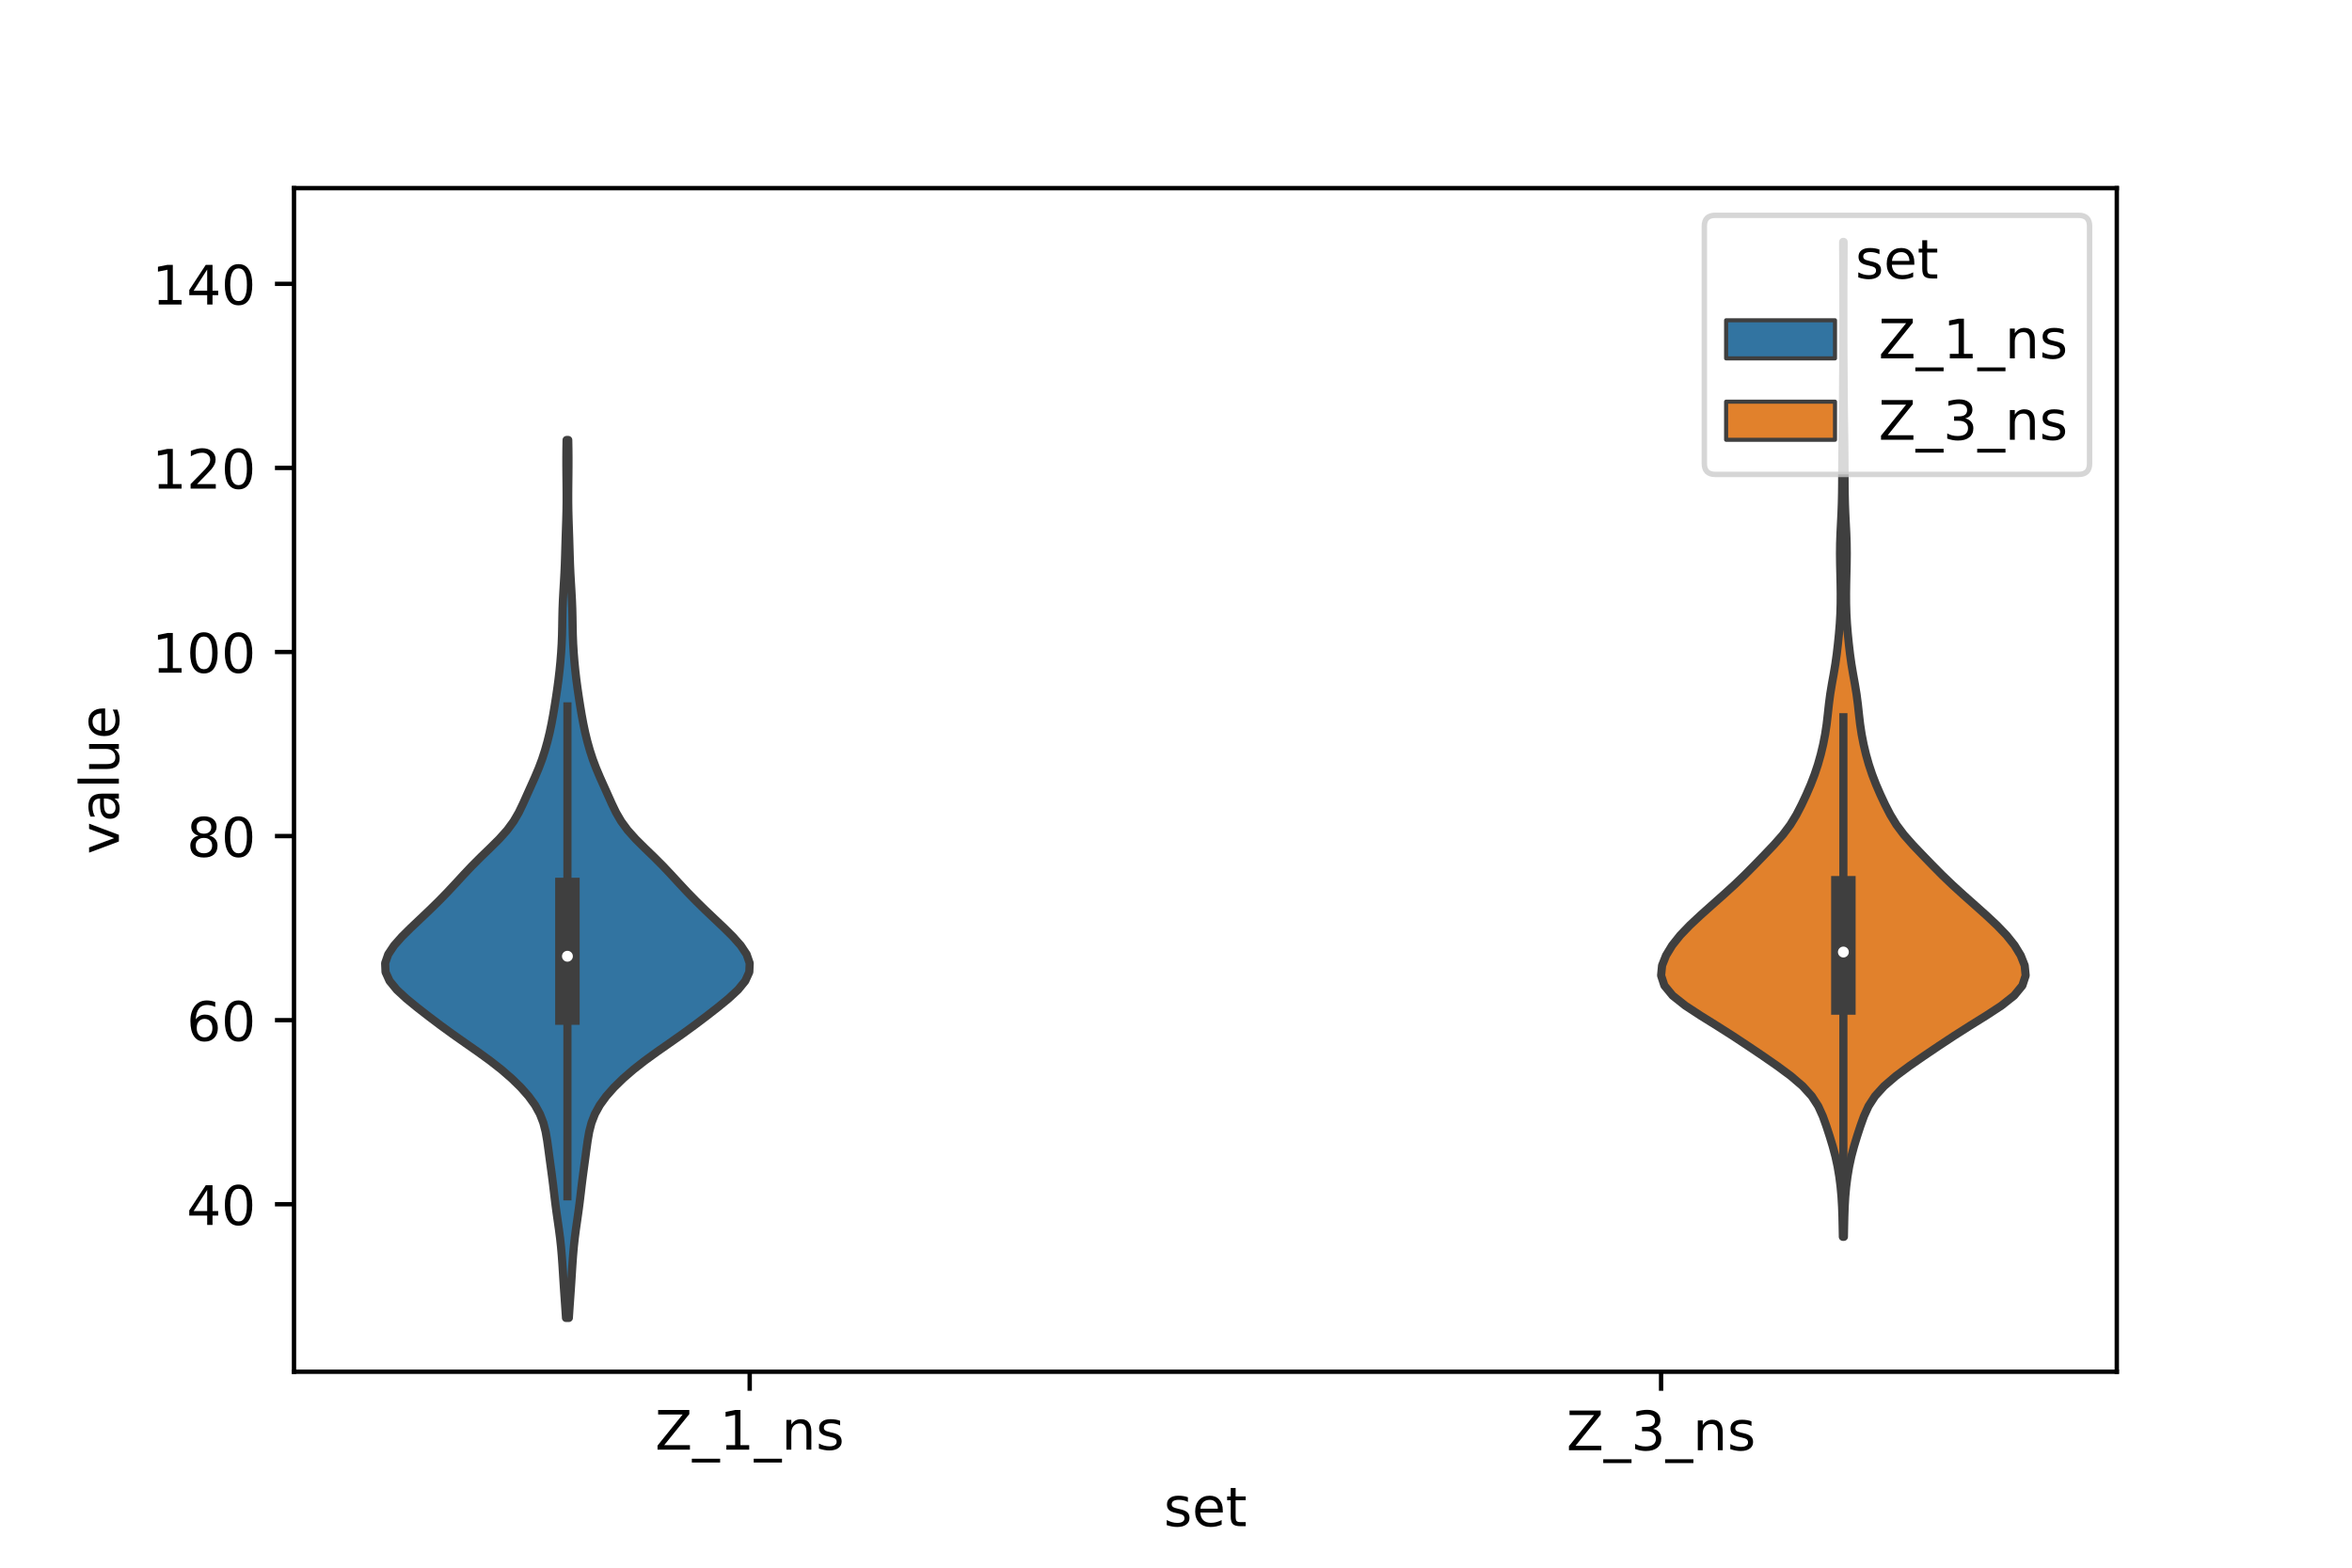 <?xml version="1.0" encoding="utf-8" standalone="no"?>
<!DOCTYPE svg PUBLIC "-//W3C//DTD SVG 1.1//EN"
  "http://www.w3.org/Graphics/SVG/1.1/DTD/svg11.dtd">
<!-- Created with matplotlib (https://matplotlib.org/) -->
<svg height="288pt" version="1.1" viewBox="0 0 432 288" width="432pt" xmlns="http://www.w3.org/2000/svg" xmlns:xlink="http://www.w3.org/1999/xlink">
 <defs>
  <style type="text/css">*{stroke-linecap:butt;stroke-linejoin:round;}</style>
 </defs>
 <g id="figure_1">
  <g id="patch_1">
   <path d="M 0 288 
L 432 288 
L 432 0 
L 0 0 
z
" style="fill:#ffffff;"/>
  </g>
  <g id="axes_1">
   <g id="patch_2">
    <path d="M 54 252 
L 388.8 252 
L 388.8 34.56 
L 54 34.56 
z
" style="fill:#ffffff;"/>
   </g>
   <g id="PolyCollection_1">
    <defs>
     <path d="M 104.482 -45.884 
L 103.958 -45.884 
L 103.849 -47.513 
L 103.734 -49.142 
L 103.62 -50.771 
L 103.511 -52.4 
L 103.408 -54.029 
L 103.304 -55.659 
L 103.188 -57.288 
L 103.047 -58.917 
L 102.871 -60.546 
L 102.659 -62.175 
L 102.426 -63.804 
L 102.193 -65.434 
L 101.979 -67.063 
L 101.784 -68.692 
L 101.592 -70.321 
L 101.386 -71.95 
L 101.165 -73.579 
L 100.943 -75.209 
L 100.727 -76.838 
L 100.501 -78.467 
L 100.217 -80.096 
L 99.799 -81.725 
L 99.168 -83.354 
L 98.27 -84.984 
L 97.09 -86.613 
L 95.649 -88.242 
L 93.981 -89.871 
L 92.103 -91.5 
L 90.023 -93.129 
L 87.776 -94.759 
L 85.445 -96.388 
L 83.129 -98.017 
L 80.892 -99.646 
L 78.735 -101.275 
L 76.639 -102.904 
L 74.645 -104.534 
L 72.886 -106.163 
L 71.554 -107.792 
L 70.813 -109.421 
L 70.74 -111.05 
L 71.304 -112.679 
L 72.389 -114.309 
L 73.833 -115.938 
L 75.478 -117.567 
L 77.199 -119.196 
L 78.914 -120.825 
L 80.578 -122.454 
L 82.168 -124.084 
L 83.691 -125.713 
L 85.19 -127.342 
L 86.731 -128.971 
L 88.359 -130.6 
L 90.047 -132.229 
L 91.688 -133.859 
L 93.149 -135.488 
L 94.347 -137.117 
L 95.293 -138.746 
L 96.078 -140.375 
L 96.808 -142.004 
L 97.54 -143.634 
L 98.269 -145.263 
L 98.956 -146.892 
L 99.568 -148.521 
L 100.098 -150.15 
L 100.557 -151.779 
L 100.955 -153.409 
L 101.299 -155.038 
L 101.6 -156.667 
L 101.872 -158.296 
L 102.126 -159.925 
L 102.365 -161.554 
L 102.583 -163.184 
L 102.772 -164.813 
L 102.933 -166.442 
L 103.064 -168.071 
L 103.163 -169.7 
L 103.227 -171.329 
L 103.263 -172.959 
L 103.29 -174.588 
L 103.329 -176.217 
L 103.395 -177.846 
L 103.484 -179.475 
L 103.583 -181.104 
L 103.674 -182.734 
L 103.746 -184.363 
L 103.8 -185.992 
L 103.847 -187.621 
L 103.896 -189.25 
L 103.951 -190.879 
L 104.006 -192.509 
L 104.048 -194.138 
L 104.07 -195.767 
L 104.071 -197.396 
L 104.058 -199.025 
L 104.04 -200.654 
L 104.026 -202.284 
L 104.024 -203.913 
L 104.038 -205.542 
L 104.068 -207.171 
L 104.372 -207.171 
L 104.372 -207.171 
L 104.402 -205.542 
L 104.416 -203.913 
L 104.414 -202.284 
L 104.4 -200.654 
L 104.382 -199.025 
L 104.369 -197.396 
L 104.37 -195.767 
L 104.392 -194.138 
L 104.434 -192.509 
L 104.489 -190.879 
L 104.544 -189.25 
L 104.593 -187.621 
L 104.64 -185.992 
L 104.694 -184.363 
L 104.766 -182.734 
L 104.857 -181.104 
L 104.956 -179.475 
L 105.045 -177.846 
L 105.111 -176.217 
L 105.15 -174.588 
L 105.177 -172.959 
L 105.213 -171.329 
L 105.277 -169.7 
L 105.376 -168.071 
L 105.507 -166.442 
L 105.668 -164.813 
L 105.857 -163.184 
L 106.075 -161.554 
L 106.314 -159.925 
L 106.568 -158.296 
L 106.84 -156.667 
L 107.141 -155.038 
L 107.485 -153.409 
L 107.883 -151.779 
L 108.342 -150.15 
L 108.872 -148.521 
L 109.484 -146.892 
L 110.171 -145.263 
L 110.9 -143.634 
L 111.632 -142.004 
L 112.362 -140.375 
L 113.147 -138.746 
L 114.093 -137.117 
L 115.291 -135.488 
L 116.752 -133.859 
L 118.393 -132.229 
L 120.081 -130.6 
L 121.709 -128.971 
L 123.25 -127.342 
L 124.749 -125.713 
L 126.272 -124.084 
L 127.862 -122.454 
L 129.526 -120.825 
L 131.241 -119.196 
L 132.962 -117.567 
L 134.607 -115.938 
L 136.051 -114.309 
L 137.136 -112.679 
L 137.7 -111.05 
L 137.627 -109.421 
L 136.886 -107.792 
L 135.554 -106.163 
L 133.795 -104.534 
L 131.801 -102.904 
L 129.705 -101.275 
L 127.548 -99.646 
L 125.311 -98.017 
L 122.995 -96.388 
L 120.664 -94.759 
L 118.417 -93.129 
L 116.337 -91.5 
L 114.459 -89.871 
L 112.791 -88.242 
L 111.35 -86.613 
L 110.17 -84.984 
L 109.272 -83.354 
L 108.641 -81.725 
L 108.223 -80.096 
L 107.939 -78.467 
L 107.713 -76.838 
L 107.497 -75.209 
L 107.275 -73.579 
L 107.054 -71.95 
L 106.848 -70.321 
L 106.656 -68.692 
L 106.461 -67.063 
L 106.247 -65.434 
L 106.014 -63.804 
L 105.781 -62.175 
L 105.569 -60.546 
L 105.393 -58.917 
L 105.252 -57.288 
L 105.136 -55.659 
L 105.032 -54.029 
L 104.929 -52.4 
L 104.82 -50.771 
L 104.706 -49.142 
L 104.591 -47.513 
L 104.482 -45.884 
z
" id="mebf877d98f" style="stroke:#3f3f3f;stroke-width:1.5;"/>
    </defs>
    <g clip-path="url(#p705756c664)">
     <use style="fill:#3274a1;stroke:#3f3f3f;stroke-width:1.5;" x="0" xlink:href="#mebf877d98f" y="288"/>
    </g>
   </g>
   <g id="PolyCollection_2">
    <defs>
     <path d="M 338.676 -60.786 
L 338.484 -60.786 
L 338.449 -62.633 
L 338.407 -64.479 
L 338.342 -66.325 
L 338.233 -68.171 
L 338.065 -70.017 
L 337.829 -71.863 
L 337.518 -73.71 
L 337.118 -75.556 
L 336.626 -77.402 
L 336.065 -79.248 
L 335.464 -81.094 
L 334.802 -82.94 
L 333.961 -84.787 
L 332.766 -86.633 
L 331.087 -88.479 
L 328.934 -90.325 
L 326.442 -92.171 
L 323.777 -94.017 
L 321.043 -95.864 
L 318.245 -97.71 
L 315.343 -99.556 
L 312.375 -101.402 
L 309.554 -103.248 
L 307.226 -105.094 
L 305.705 -106.94 
L 305.1 -108.787 
L 305.279 -110.633 
L 306.009 -112.479 
L 307.134 -114.325 
L 308.603 -116.171 
L 310.375 -118.017 
L 312.348 -119.864 
L 314.413 -121.71 
L 316.493 -123.556 
L 318.524 -125.402 
L 320.449 -127.248 
L 322.274 -129.094 
L 324.062 -130.941 
L 325.821 -132.787 
L 327.452 -134.633 
L 328.835 -136.479 
L 329.959 -138.325 
L 330.913 -140.171 
L 331.779 -142.018 
L 332.578 -143.864 
L 333.291 -145.71 
L 333.906 -147.556 
L 334.427 -149.402 
L 334.866 -151.248 
L 335.226 -153.095 
L 335.506 -154.941 
L 335.721 -156.787 
L 335.921 -158.633 
L 336.163 -160.479 
L 336.466 -162.325 
L 336.799 -164.171 
L 337.107 -166.018 
L 337.364 -167.864 
L 337.579 -169.71 
L 337.765 -171.556 
L 337.919 -173.402 
L 338.025 -175.248 
L 338.079 -177.095 
L 338.088 -178.941 
L 338.063 -180.787 
L 338.021 -182.633 
L 337.978 -184.479 
L 337.958 -186.325 
L 337.979 -188.172 
L 338.045 -190.018 
L 338.137 -191.864 
L 338.228 -193.71 
L 338.297 -195.556 
L 338.338 -197.402 
L 338.358 -199.249 
L 338.367 -201.095 
L 338.378 -202.941 
L 338.393 -204.787 
L 338.412 -206.633 
L 338.436 -208.479 
L 338.463 -210.325 
L 338.488 -212.172 
L 338.508 -214.018 
L 338.52 -215.864 
L 338.53 -217.71 
L 338.544 -219.556 
L 338.558 -221.402 
L 338.569 -223.249 
L 338.576 -225.095 
L 338.579 -226.941 
L 338.58 -228.787 
L 338.58 -230.633 
L 338.579 -232.479 
L 338.578 -234.326 
L 338.573 -236.172 
L 338.565 -238.018 
L 338.553 -239.864 
L 338.541 -241.71 
L 338.536 -243.556 
L 338.624 -243.556 
L 338.624 -243.556 
L 338.619 -241.71 
L 338.607 -239.864 
L 338.595 -238.018 
L 338.587 -236.172 
L 338.582 -234.326 
L 338.581 -232.479 
L 338.58 -230.633 
L 338.58 -228.787 
L 338.581 -226.941 
L 338.584 -225.095 
L 338.591 -223.249 
L 338.602 -221.402 
L 338.616 -219.556 
L 338.63 -217.71 
L 338.64 -215.864 
L 338.652 -214.018 
L 338.672 -212.172 
L 338.697 -210.325 
L 338.724 -208.479 
L 338.748 -206.633 
L 338.767 -204.787 
L 338.782 -202.941 
L 338.793 -201.095 
L 338.802 -199.249 
L 338.822 -197.402 
L 338.863 -195.556 
L 338.932 -193.71 
L 339.023 -191.864 
L 339.115 -190.018 
L 339.181 -188.172 
L 339.202 -186.325 
L 339.182 -184.479 
L 339.139 -182.633 
L 339.097 -180.787 
L 339.072 -178.941 
L 339.081 -177.095 
L 339.135 -175.248 
L 339.241 -173.402 
L 339.395 -171.556 
L 339.581 -169.71 
L 339.796 -167.864 
L 340.053 -166.018 
L 340.361 -164.171 
L 340.694 -162.325 
L 340.997 -160.479 
L 341.239 -158.633 
L 341.439 -156.787 
L 341.654 -154.941 
L 341.934 -153.095 
L 342.294 -151.248 
L 342.733 -149.402 
L 343.254 -147.556 
L 343.869 -145.71 
L 344.582 -143.864 
L 345.381 -142.018 
L 346.247 -140.171 
L 347.201 -138.325 
L 348.325 -136.479 
L 349.708 -134.633 
L 351.339 -132.787 
L 353.098 -130.941 
L 354.886 -129.094 
L 356.711 -127.248 
L 358.636 -125.402 
L 360.667 -123.556 
L 362.747 -121.71 
L 364.812 -119.864 
L 366.785 -118.017 
L 368.557 -116.171 
L 370.026 -114.325 
L 371.151 -112.479 
L 371.881 -110.633 
L 372.06 -108.787 
L 371.455 -106.94 
L 369.934 -105.094 
L 367.606 -103.248 
L 364.785 -101.402 
L 361.817 -99.556 
L 358.915 -97.71 
L 356.117 -95.864 
L 353.383 -94.017 
L 350.718 -92.171 
L 348.226 -90.325 
L 346.073 -88.479 
L 344.394 -86.633 
L 343.199 -84.787 
L 342.358 -82.94 
L 341.696 -81.094 
L 341.095 -79.248 
L 340.534 -77.402 
L 340.042 -75.556 
L 339.642 -73.71 
L 339.331 -71.863 
L 339.095 -70.017 
L 338.927 -68.171 
L 338.818 -66.325 
L 338.753 -64.479 
L 338.711 -62.633 
L 338.676 -60.786 
z
" id="m1e13b617b6" style="stroke:#3f3f3f;stroke-width:1.5;"/>
    </defs>
    <g clip-path="url(#p705756c664)">
     <use style="fill:#e1812c;stroke:#3f3f3f;stroke-width:1.5;" x="0" xlink:href="#m1e13b617b6" y="288"/>
    </g>
   </g>
   <g id="patch_3">
    <path clip-path="url(#p705756c664)" d="M 137.7 288.864 
L 137.7 288.864 
L 137.7 288.864 
L 137.7 288.864 
z
" style="fill:#3274a1;stroke:#3f3f3f;stroke-linejoin:miter;stroke-width:0.75;"/>
   </g>
   <g id="patch_4">
    <path clip-path="url(#p705756c664)" d="M 137.7 288.864 
L 137.7 288.864 
L 137.7 288.864 
L 137.7 288.864 
z
" style="fill:#e1812c;stroke:#3f3f3f;stroke-linejoin:miter;stroke-width:0.75;"/>
   </g>
   <g id="matplotlib.axis_1">
    <g id="xtick_1">
     <g id="line2d_1">
      <defs>
       <path d="M 0 0 
L 0 3.5 
" id="m1a0f36655a" style="stroke:#000000;stroke-width:0.8;"/>
      </defs>
      <g>
       <use style="stroke:#000000;stroke-width:0.8;" x="137.7" xlink:href="#m1a0f36655a" y="252"/>
      </g>
     </g>
     <g id="text_1">
      <!-- Z_1_ns -->
      <g transform="translate(120.32 266.32)scale(0.1 -0.1)">
       <defs>
        <path d="M 5.609 72.906 
L 62.891 72.906 
L 62.891 65.375 
L 16.797 8.297 
L 64.016 8.297 
L 64.016 0 
L 4.5 0 
L 4.5 7.516 
L 50.594 64.594 
L 5.609 64.594 
z
" id="DejaVuSans-90"/>
        <path d="M 50.984 -16.609 
L 50.984 -23.578 
L -0.984 -23.578 
L -0.984 -16.609 
z
" id="DejaVuSans-95"/>
        <path d="M 12.406 8.297 
L 28.516 8.297 
L 28.516 63.922 
L 10.984 60.406 
L 10.984 69.391 
L 28.422 72.906 
L 38.281 72.906 
L 38.281 8.297 
L 54.391 8.297 
L 54.391 0 
L 12.406 0 
z
" id="DejaVuSans-49"/>
        <path d="M 54.891 33.016 
L 54.891 0 
L 45.906 0 
L 45.906 32.719 
Q 45.906 40.484 42.875 44.328 
Q 39.844 48.188 33.797 48.188 
Q 26.516 48.188 22.312 43.547 
Q 18.109 38.922 18.109 30.906 
L 18.109 0 
L 9.078 0 
L 9.078 54.688 
L 18.109 54.688 
L 18.109 46.188 
Q 21.344 51.125 25.703 53.562 
Q 30.078 56 35.797 56 
Q 45.219 56 50.047 50.172 
Q 54.891 44.344 54.891 33.016 
z
" id="DejaVuSans-110"/>
        <path d="M 44.281 53.078 
L 44.281 44.578 
Q 40.484 46.531 36.375 47.5 
Q 32.281 48.484 27.875 48.484 
Q 21.188 48.484 17.844 46.438 
Q 14.5 44.391 14.5 40.281 
Q 14.5 37.156 16.891 35.375 
Q 19.281 33.594 26.516 31.984 
L 29.594 31.297 
Q 39.156 29.25 43.188 25.516 
Q 47.219 21.781 47.219 15.094 
Q 47.219 7.469 41.188 3.016 
Q 35.156 -1.422 24.609 -1.422 
Q 20.219 -1.422 15.453 -0.562 
Q 10.688 0.297 5.422 2 
L 5.422 11.281 
Q 10.406 8.688 15.234 7.391 
Q 20.062 6.109 24.812 6.109 
Q 31.156 6.109 34.562 8.281 
Q 37.984 10.453 37.984 14.406 
Q 37.984 18.062 35.516 20.016 
Q 33.062 21.969 24.703 23.781 
L 21.578 24.516 
Q 13.234 26.266 9.516 29.906 
Q 5.812 33.547 5.812 39.891 
Q 5.812 47.609 11.281 51.797 
Q 16.75 56 26.812 56 
Q 31.781 56 36.172 55.266 
Q 40.578 54.547 44.281 53.078 
z
" id="DejaVuSans-115"/>
       </defs>
       <use xlink:href="#DejaVuSans-90"/>
       <use x="68.506" xlink:href="#DejaVuSans-95"/>
       <use x="118.506" xlink:href="#DejaVuSans-49"/>
       <use x="182.129" xlink:href="#DejaVuSans-95"/>
       <use x="232.129" xlink:href="#DejaVuSans-110"/>
       <use x="295.508" xlink:href="#DejaVuSans-115"/>
      </g>
     </g>
    </g>
    <g id="xtick_2">
     <g id="line2d_2">
      <g>
       <use style="stroke:#000000;stroke-width:0.8;" x="305.1" xlink:href="#m1a0f36655a" y="252"/>
      </g>
     </g>
     <g id="text_2">
      <!-- Z_3_ns -->
      <g transform="translate(287.72 266.422)scale(0.1 -0.1)">
       <defs>
        <path d="M 40.578 39.312 
Q 47.656 37.797 51.625 33 
Q 55.609 28.219 55.609 21.188 
Q 55.609 10.406 48.188 4.484 
Q 40.766 -1.422 27.094 -1.422 
Q 22.516 -1.422 17.656 -0.516 
Q 12.797 0.391 7.625 2.203 
L 7.625 11.719 
Q 11.719 9.328 16.594 8.109 
Q 21.484 6.891 26.812 6.891 
Q 36.078 6.891 40.938 10.547 
Q 45.797 14.203 45.797 21.188 
Q 45.797 27.641 41.281 31.266 
Q 36.766 34.906 28.719 34.906 
L 20.219 34.906 
L 20.219 43.016 
L 29.109 43.016 
Q 36.375 43.016 40.234 45.922 
Q 44.094 48.828 44.094 54.297 
Q 44.094 59.906 40.109 62.906 
Q 36.141 65.922 28.719 65.922 
Q 24.656 65.922 20.016 65.031 
Q 15.375 64.156 9.812 62.312 
L 9.812 71.094 
Q 15.438 72.656 20.344 73.438 
Q 25.25 74.219 29.594 74.219 
Q 40.828 74.219 47.359 69.109 
Q 53.906 64.016 53.906 55.328 
Q 53.906 49.266 50.438 45.094 
Q 46.969 40.922 40.578 39.312 
z
" id="DejaVuSans-51"/>
       </defs>
       <use xlink:href="#DejaVuSans-90"/>
       <use x="68.506" xlink:href="#DejaVuSans-95"/>
       <use x="118.506" xlink:href="#DejaVuSans-51"/>
       <use x="182.129" xlink:href="#DejaVuSans-95"/>
       <use x="232.129" xlink:href="#DejaVuSans-110"/>
       <use x="295.508" xlink:href="#DejaVuSans-115"/>
      </g>
     </g>
    </g>
    <g id="text_3">
     <!-- set -->
     <g transform="translate(213.759 280.378)scale(0.1 -0.1)">
      <defs>
       <path d="M 56.203 29.594 
L 56.203 25.203 
L 14.891 25.203 
Q 15.484 15.922 20.484 11.062 
Q 25.484 6.203 34.422 6.203 
Q 39.594 6.203 44.453 7.469 
Q 49.312 8.734 54.109 11.281 
L 54.109 2.781 
Q 49.266 0.734 44.188 -0.344 
Q 39.109 -1.422 33.891 -1.422 
Q 20.797 -1.422 13.156 6.188 
Q 5.516 13.812 5.516 26.812 
Q 5.516 40.234 12.766 48.109 
Q 20.016 56 32.328 56 
Q 43.359 56 49.781 48.891 
Q 56.203 41.797 56.203 29.594 
z
M 47.219 32.234 
Q 47.125 39.594 43.094 43.984 
Q 39.062 48.391 32.422 48.391 
Q 24.906 48.391 20.391 44.141 
Q 15.875 39.891 15.188 32.172 
z
" id="DejaVuSans-101"/>
       <path d="M 18.312 70.219 
L 18.312 54.688 
L 36.812 54.688 
L 36.812 47.703 
L 18.312 47.703 
L 18.312 18.016 
Q 18.312 11.328 20.141 9.422 
Q 21.969 7.516 27.594 7.516 
L 36.812 7.516 
L 36.812 0 
L 27.594 0 
Q 17.188 0 13.234 3.875 
Q 9.281 7.766 9.281 18.016 
L 9.281 47.703 
L 2.688 47.703 
L 2.688 54.688 
L 9.281 54.688 
L 9.281 70.219 
z
" id="DejaVuSans-116"/>
      </defs>
      <use xlink:href="#DejaVuSans-115"/>
      <use x="52.1" xlink:href="#DejaVuSans-101"/>
      <use x="113.623" xlink:href="#DejaVuSans-116"/>
     </g>
    </g>
   </g>
   <g id="matplotlib.axis_2">
    <g id="ytick_1">
     <g id="line2d_3">
      <defs>
       <path d="M 0 0 
L -3.5 0 
" id="mc60b366633" style="stroke:#000000;stroke-width:0.8;"/>
      </defs>
      <g>
       <use style="stroke:#000000;stroke-width:0.8;" x="54" xlink:href="#mc60b366633" y="221.231"/>
      </g>
     </g>
     <g id="text_4">
      <!-- 40 -->
      <g transform="translate(34.275 225.03)scale(0.1 -0.1)">
       <defs>
        <path d="M 37.797 64.312 
L 12.891 25.391 
L 37.797 25.391 
z
M 35.203 72.906 
L 47.609 72.906 
L 47.609 25.391 
L 58.016 25.391 
L 58.016 17.188 
L 47.609 17.188 
L 47.609 0 
L 37.797 0 
L 37.797 17.188 
L 4.891 17.188 
L 4.891 26.703 
z
" id="DejaVuSans-52"/>
        <path d="M 31.781 66.406 
Q 24.172 66.406 20.328 58.906 
Q 16.5 51.422 16.5 36.375 
Q 16.5 21.391 20.328 13.891 
Q 24.172 6.391 31.781 6.391 
Q 39.453 6.391 43.281 13.891 
Q 47.125 21.391 47.125 36.375 
Q 47.125 51.422 43.281 58.906 
Q 39.453 66.406 31.781 66.406 
z
M 31.781 74.219 
Q 44.047 74.219 50.516 64.516 
Q 56.984 54.828 56.984 36.375 
Q 56.984 17.969 50.516 8.266 
Q 44.047 -1.422 31.781 -1.422 
Q 19.531 -1.422 13.062 8.266 
Q 6.594 17.969 6.594 36.375 
Q 6.594 54.828 13.062 64.516 
Q 19.531 74.219 31.781 74.219 
z
" id="DejaVuSans-48"/>
       </defs>
       <use xlink:href="#DejaVuSans-52"/>
       <use x="63.623" xlink:href="#DejaVuSans-48"/>
      </g>
     </g>
    </g>
    <g id="ytick_2">
     <g id="line2d_4">
      <g>
       <use style="stroke:#000000;stroke-width:0.8;" x="54" xlink:href="#mc60b366633" y="187.414"/>
      </g>
     </g>
     <g id="text_5">
      <!-- 60 -->
      <g transform="translate(34.275 191.213)scale(0.1 -0.1)">
       <defs>
        <path d="M 33.016 40.375 
Q 26.375 40.375 22.484 35.828 
Q 18.609 31.297 18.609 23.391 
Q 18.609 15.531 22.484 10.953 
Q 26.375 6.391 33.016 6.391 
Q 39.656 6.391 43.531 10.953 
Q 47.406 15.531 47.406 23.391 
Q 47.406 31.297 43.531 35.828 
Q 39.656 40.375 33.016 40.375 
z
M 52.594 71.297 
L 52.594 62.312 
Q 48.875 64.062 45.094 64.984 
Q 41.312 65.922 37.594 65.922 
Q 27.828 65.922 22.672 59.328 
Q 17.531 52.734 16.797 39.406 
Q 19.672 43.656 24.016 45.922 
Q 28.375 48.188 33.594 48.188 
Q 44.578 48.188 50.953 41.516 
Q 57.328 34.859 57.328 23.391 
Q 57.328 12.156 50.688 5.359 
Q 44.047 -1.422 33.016 -1.422 
Q 20.359 -1.422 13.672 8.266 
Q 6.984 17.969 6.984 36.375 
Q 6.984 53.656 15.188 63.938 
Q 23.391 74.219 37.203 74.219 
Q 40.922 74.219 44.703 73.484 
Q 48.484 72.75 52.594 71.297 
z
" id="DejaVuSans-54"/>
       </defs>
       <use xlink:href="#DejaVuSans-54"/>
       <use x="63.623" xlink:href="#DejaVuSans-48"/>
      </g>
     </g>
    </g>
    <g id="ytick_3">
     <g id="line2d_5">
      <g>
       <use style="stroke:#000000;stroke-width:0.8;" x="54" xlink:href="#mc60b366633" y="153.597"/>
      </g>
     </g>
     <g id="text_6">
      <!-- 80 -->
      <g transform="translate(34.275 157.396)scale(0.1 -0.1)">
       <defs>
        <path d="M 31.781 34.625 
Q 24.75 34.625 20.719 30.859 
Q 16.703 27.094 16.703 20.516 
Q 16.703 13.922 20.719 10.156 
Q 24.75 6.391 31.781 6.391 
Q 38.812 6.391 42.859 10.172 
Q 46.922 13.969 46.922 20.516 
Q 46.922 27.094 42.891 30.859 
Q 38.875 34.625 31.781 34.625 
z
M 21.922 38.812 
Q 15.578 40.375 12.031 44.719 
Q 8.5 49.078 8.5 55.328 
Q 8.5 64.062 14.719 69.141 
Q 20.953 74.219 31.781 74.219 
Q 42.672 74.219 48.875 69.141 
Q 55.078 64.062 55.078 55.328 
Q 55.078 49.078 51.531 44.719 
Q 48 40.375 41.703 38.812 
Q 48.828 37.156 52.797 32.312 
Q 56.781 27.484 56.781 20.516 
Q 56.781 9.906 50.312 4.234 
Q 43.844 -1.422 31.781 -1.422 
Q 19.734 -1.422 13.25 4.234 
Q 6.781 9.906 6.781 20.516 
Q 6.781 27.484 10.781 32.312 
Q 14.797 37.156 21.922 38.812 
z
M 18.312 54.391 
Q 18.312 48.734 21.844 45.562 
Q 25.391 42.391 31.781 42.391 
Q 38.141 42.391 41.719 45.562 
Q 45.312 48.734 45.312 54.391 
Q 45.312 60.062 41.719 63.234 
Q 38.141 66.406 31.781 66.406 
Q 25.391 66.406 21.844 63.234 
Q 18.312 60.062 18.312 54.391 
z
" id="DejaVuSans-56"/>
       </defs>
       <use xlink:href="#DejaVuSans-56"/>
       <use x="63.623" xlink:href="#DejaVuSans-48"/>
      </g>
     </g>
    </g>
    <g id="ytick_4">
     <g id="line2d_6">
      <g>
       <use style="stroke:#000000;stroke-width:0.8;" x="54" xlink:href="#mc60b366633" y="119.78"/>
      </g>
     </g>
     <g id="text_7">
      <!-- 100 -->
      <g transform="translate(27.913 123.579)scale(0.1 -0.1)">
       <use xlink:href="#DejaVuSans-49"/>
       <use x="63.623" xlink:href="#DejaVuSans-48"/>
       <use x="127.246" xlink:href="#DejaVuSans-48"/>
      </g>
     </g>
    </g>
    <g id="ytick_5">
     <g id="line2d_7">
      <g>
       <use style="stroke:#000000;stroke-width:0.8;" x="54" xlink:href="#mc60b366633" y="85.963"/>
      </g>
     </g>
     <g id="text_8">
      <!-- 120 -->
      <g transform="translate(27.913 89.762)scale(0.1 -0.1)">
       <defs>
        <path d="M 19.188 8.297 
L 53.609 8.297 
L 53.609 0 
L 7.328 0 
L 7.328 8.297 
Q 12.938 14.109 22.625 23.891 
Q 32.328 33.688 34.812 36.531 
Q 39.547 41.844 41.422 45.531 
Q 43.312 49.219 43.312 52.781 
Q 43.312 58.594 39.234 62.25 
Q 35.156 65.922 28.609 65.922 
Q 23.969 65.922 18.812 64.312 
Q 13.672 62.703 7.812 59.422 
L 7.812 69.391 
Q 13.766 71.781 18.938 73 
Q 24.125 74.219 28.422 74.219 
Q 39.75 74.219 46.484 68.547 
Q 53.219 62.891 53.219 53.422 
Q 53.219 48.922 51.531 44.891 
Q 49.859 40.875 45.406 35.406 
Q 44.188 33.984 37.641 27.219 
Q 31.109 20.453 19.188 8.297 
z
" id="DejaVuSans-50"/>
       </defs>
       <use xlink:href="#DejaVuSans-49"/>
       <use x="63.623" xlink:href="#DejaVuSans-50"/>
       <use x="127.246" xlink:href="#DejaVuSans-48"/>
      </g>
     </g>
    </g>
    <g id="ytick_6">
     <g id="line2d_8">
      <g>
       <use style="stroke:#000000;stroke-width:0.8;" x="54" xlink:href="#mc60b366633" y="52.146"/>
      </g>
     </g>
     <g id="text_9">
      <!-- 140 -->
      <g transform="translate(27.913 55.946)scale(0.1 -0.1)">
       <use xlink:href="#DejaVuSans-49"/>
       <use x="63.623" xlink:href="#DejaVuSans-52"/>
       <use x="127.246" xlink:href="#DejaVuSans-48"/>
      </g>
     </g>
    </g>
    <g id="text_10">
     <!-- value -->
     <g transform="translate(21.833 156.938)rotate(-90)scale(0.1 -0.1)">
      <defs>
       <path d="M 2.984 54.688 
L 12.5 54.688 
L 29.594 8.797 
L 46.688 54.688 
L 56.203 54.688 
L 35.688 0 
L 23.484 0 
z
" id="DejaVuSans-118"/>
       <path d="M 34.281 27.484 
Q 23.391 27.484 19.188 25 
Q 14.984 22.516 14.984 16.5 
Q 14.984 11.719 18.141 8.906 
Q 21.297 6.109 26.703 6.109 
Q 34.188 6.109 38.703 11.406 
Q 43.219 16.703 43.219 25.484 
L 43.219 27.484 
z
M 52.203 31.203 
L 52.203 0 
L 43.219 0 
L 43.219 8.297 
Q 40.141 3.328 35.547 0.953 
Q 30.953 -1.422 24.312 -1.422 
Q 15.922 -1.422 10.953 3.297 
Q 6 8.016 6 15.922 
Q 6 25.141 12.172 29.828 
Q 18.359 34.516 30.609 34.516 
L 43.219 34.516 
L 43.219 35.406 
Q 43.219 41.609 39.141 45 
Q 35.062 48.391 27.688 48.391 
Q 23 48.391 18.547 47.266 
Q 14.109 46.141 10.016 43.891 
L 10.016 52.203 
Q 14.938 54.109 19.578 55.047 
Q 24.219 56 28.609 56 
Q 40.484 56 46.344 49.844 
Q 52.203 43.703 52.203 31.203 
z
" id="DejaVuSans-97"/>
       <path d="M 9.422 75.984 
L 18.406 75.984 
L 18.406 0 
L 9.422 0 
z
" id="DejaVuSans-108"/>
       <path d="M 8.5 21.578 
L 8.5 54.688 
L 17.484 54.688 
L 17.484 21.922 
Q 17.484 14.156 20.5 10.266 
Q 23.531 6.391 29.594 6.391 
Q 36.859 6.391 41.078 11.031 
Q 45.312 15.672 45.312 23.688 
L 45.312 54.688 
L 54.297 54.688 
L 54.297 0 
L 45.312 0 
L 45.312 8.406 
Q 42.047 3.422 37.719 1 
Q 33.406 -1.422 27.688 -1.422 
Q 18.266 -1.422 13.375 4.438 
Q 8.5 10.297 8.5 21.578 
z
M 31.109 56 
z
" id="DejaVuSans-117"/>
      </defs>
      <use xlink:href="#DejaVuSans-118"/>
      <use x="59.18" xlink:href="#DejaVuSans-97"/>
      <use x="120.459" xlink:href="#DejaVuSans-108"/>
      <use x="148.242" xlink:href="#DejaVuSans-117"/>
      <use x="211.621" xlink:href="#DejaVuSans-101"/>
     </g>
    </g>
   </g>
   <g id="line2d_9">
    <path clip-path="url(#p705756c664)" d="M 104.22 219.78 
L 104.22 129.77 
" style="fill:none;stroke:#3f3f3f;stroke-linecap:square;stroke-width:1.5;"/>
   </g>
   <g id="line2d_10">
    <path clip-path="url(#p705756c664)" d="M 104.22 186.024 
L 104.22 163.491 
" style="fill:none;stroke:#3f3f3f;stroke-linecap:square;stroke-width:4.5;"/>
   </g>
   <g id="line2d_11">
    <path clip-path="url(#p705756c664)" d="M 338.58 215.474 
L 338.58 131.77 
" style="fill:none;stroke:#3f3f3f;stroke-linecap:square;stroke-width:1.5;"/>
   </g>
   <g id="line2d_12">
    <path clip-path="url(#p705756c664)" d="M 338.58 184.165 
L 338.58 163.179 
" style="fill:none;stroke:#3f3f3f;stroke-linecap:square;stroke-width:4.5;"/>
   </g>
   <g id="patch_5">
    <path d="M 54 252 
L 54 34.56 
" style="fill:none;stroke:#000000;stroke-linecap:square;stroke-linejoin:miter;stroke-width:0.8;"/>
   </g>
   <g id="patch_6">
    <path d="M 388.8 252 
L 388.8 34.56 
" style="fill:none;stroke:#000000;stroke-linecap:square;stroke-linejoin:miter;stroke-width:0.8;"/>
   </g>
   <g id="patch_7">
    <path d="M 54 252 
L 388.8 252 
" style="fill:none;stroke:#000000;stroke-linecap:square;stroke-linejoin:miter;stroke-width:0.8;"/>
   </g>
   <g id="patch_8">
    <path d="M 54 34.56 
L 388.8 34.56 
" style="fill:none;stroke:#000000;stroke-linecap:square;stroke-linejoin:miter;stroke-width:0.8;"/>
   </g>
   <g id="PathCollection_1">
    <defs>
     <path d="M 0 1.5 
C 0.398 1.5 0.779 1.342 1.061 1.061 
C 1.342 0.779 1.5 0.398 1.5 0 
C 1.5 -0.398 1.342 -0.779 1.061 -1.061 
C 0.779 -1.342 0.398 -1.5 0 -1.5 
C -0.398 -1.5 -0.779 -1.342 -1.061 -1.061 
C -1.342 -0.779 -1.5 -0.398 -1.5 0 
C -1.5 0.398 -1.342 0.779 -1.061 1.061 
C -0.779 1.342 -0.398 1.5 0 1.5 
z
" id="ma5f7c130d2" style="stroke:#3f3f3f;"/>
    </defs>
    <g clip-path="url(#p705756c664)">
     <use style="fill:#ffffff;stroke:#3f3f3f;" x="104.22" xlink:href="#ma5f7c130d2" y="175.673"/>
    </g>
   </g>
   <g id="PathCollection_2">
    <g clip-path="url(#p705756c664)">
     <use style="fill:#ffffff;stroke:#3f3f3f;" x="338.58" xlink:href="#ma5f7c130d2" y="174.899"/>
    </g>
   </g>
   <g id="legend_1">
    <g id="patch_9">
     <path d="M 315.041 87.151 
L 381.8 87.151 
Q 383.8 87.151 383.8 85.151 
L 383.8 41.56 
Q 383.8 39.56 381.8 39.56 
L 315.041 39.56 
Q 313.041 39.56 313.041 41.56 
L 313.041 85.151 
Q 313.041 87.151 315.041 87.151 
z
" style="fill:#ffffff;opacity:0.8;stroke:#cccccc;stroke-linejoin:miter;"/>
    </g>
    <g id="text_11">
     <!-- set -->
     <g transform="translate(340.779 51.158)scale(0.1 -0.1)">
      <use xlink:href="#DejaVuSans-115"/>
      <use x="52.1" xlink:href="#DejaVuSans-101"/>
      <use x="113.623" xlink:href="#DejaVuSans-116"/>
     </g>
    </g>
    <g id="patch_10">
     <path d="M 317.041 65.837 
L 337.041 65.837 
L 337.041 58.837 
L 317.041 58.837 
z
" style="fill:#3274a1;stroke:#3f3f3f;stroke-linejoin:miter;stroke-width:0.75;"/>
    </g>
    <g id="text_12">
     <!-- Z_1_ns -->
     <g transform="translate(345.041 65.837)scale(0.1 -0.1)">
      <use xlink:href="#DejaVuSans-90"/>
      <use x="68.506" xlink:href="#DejaVuSans-95"/>
      <use x="118.506" xlink:href="#DejaVuSans-49"/>
      <use x="182.129" xlink:href="#DejaVuSans-95"/>
      <use x="232.129" xlink:href="#DejaVuSans-110"/>
      <use x="295.508" xlink:href="#DejaVuSans-115"/>
     </g>
    </g>
    <g id="patch_11">
     <path d="M 317.041 80.793 
L 337.041 80.793 
L 337.041 73.793 
L 317.041 73.793 
z
" style="fill:#e1812c;stroke:#3f3f3f;stroke-linejoin:miter;stroke-width:0.75;"/>
    </g>
    <g id="text_13">
     <!-- Z_3_ns -->
     <g transform="translate(345.041 80.793)scale(0.1 -0.1)">
      <use xlink:href="#DejaVuSans-90"/>
      <use x="68.506" xlink:href="#DejaVuSans-95"/>
      <use x="118.506" xlink:href="#DejaVuSans-51"/>
      <use x="182.129" xlink:href="#DejaVuSans-95"/>
      <use x="232.129" xlink:href="#DejaVuSans-110"/>
      <use x="295.508" xlink:href="#DejaVuSans-115"/>
     </g>
    </g>
   </g>
  </g>
 </g>
 <defs>
  <clipPath id="p705756c664">
   <rect height="217.44" width="334.8" x="54" y="34.56"/>
  </clipPath>
 </defs>
</svg>
